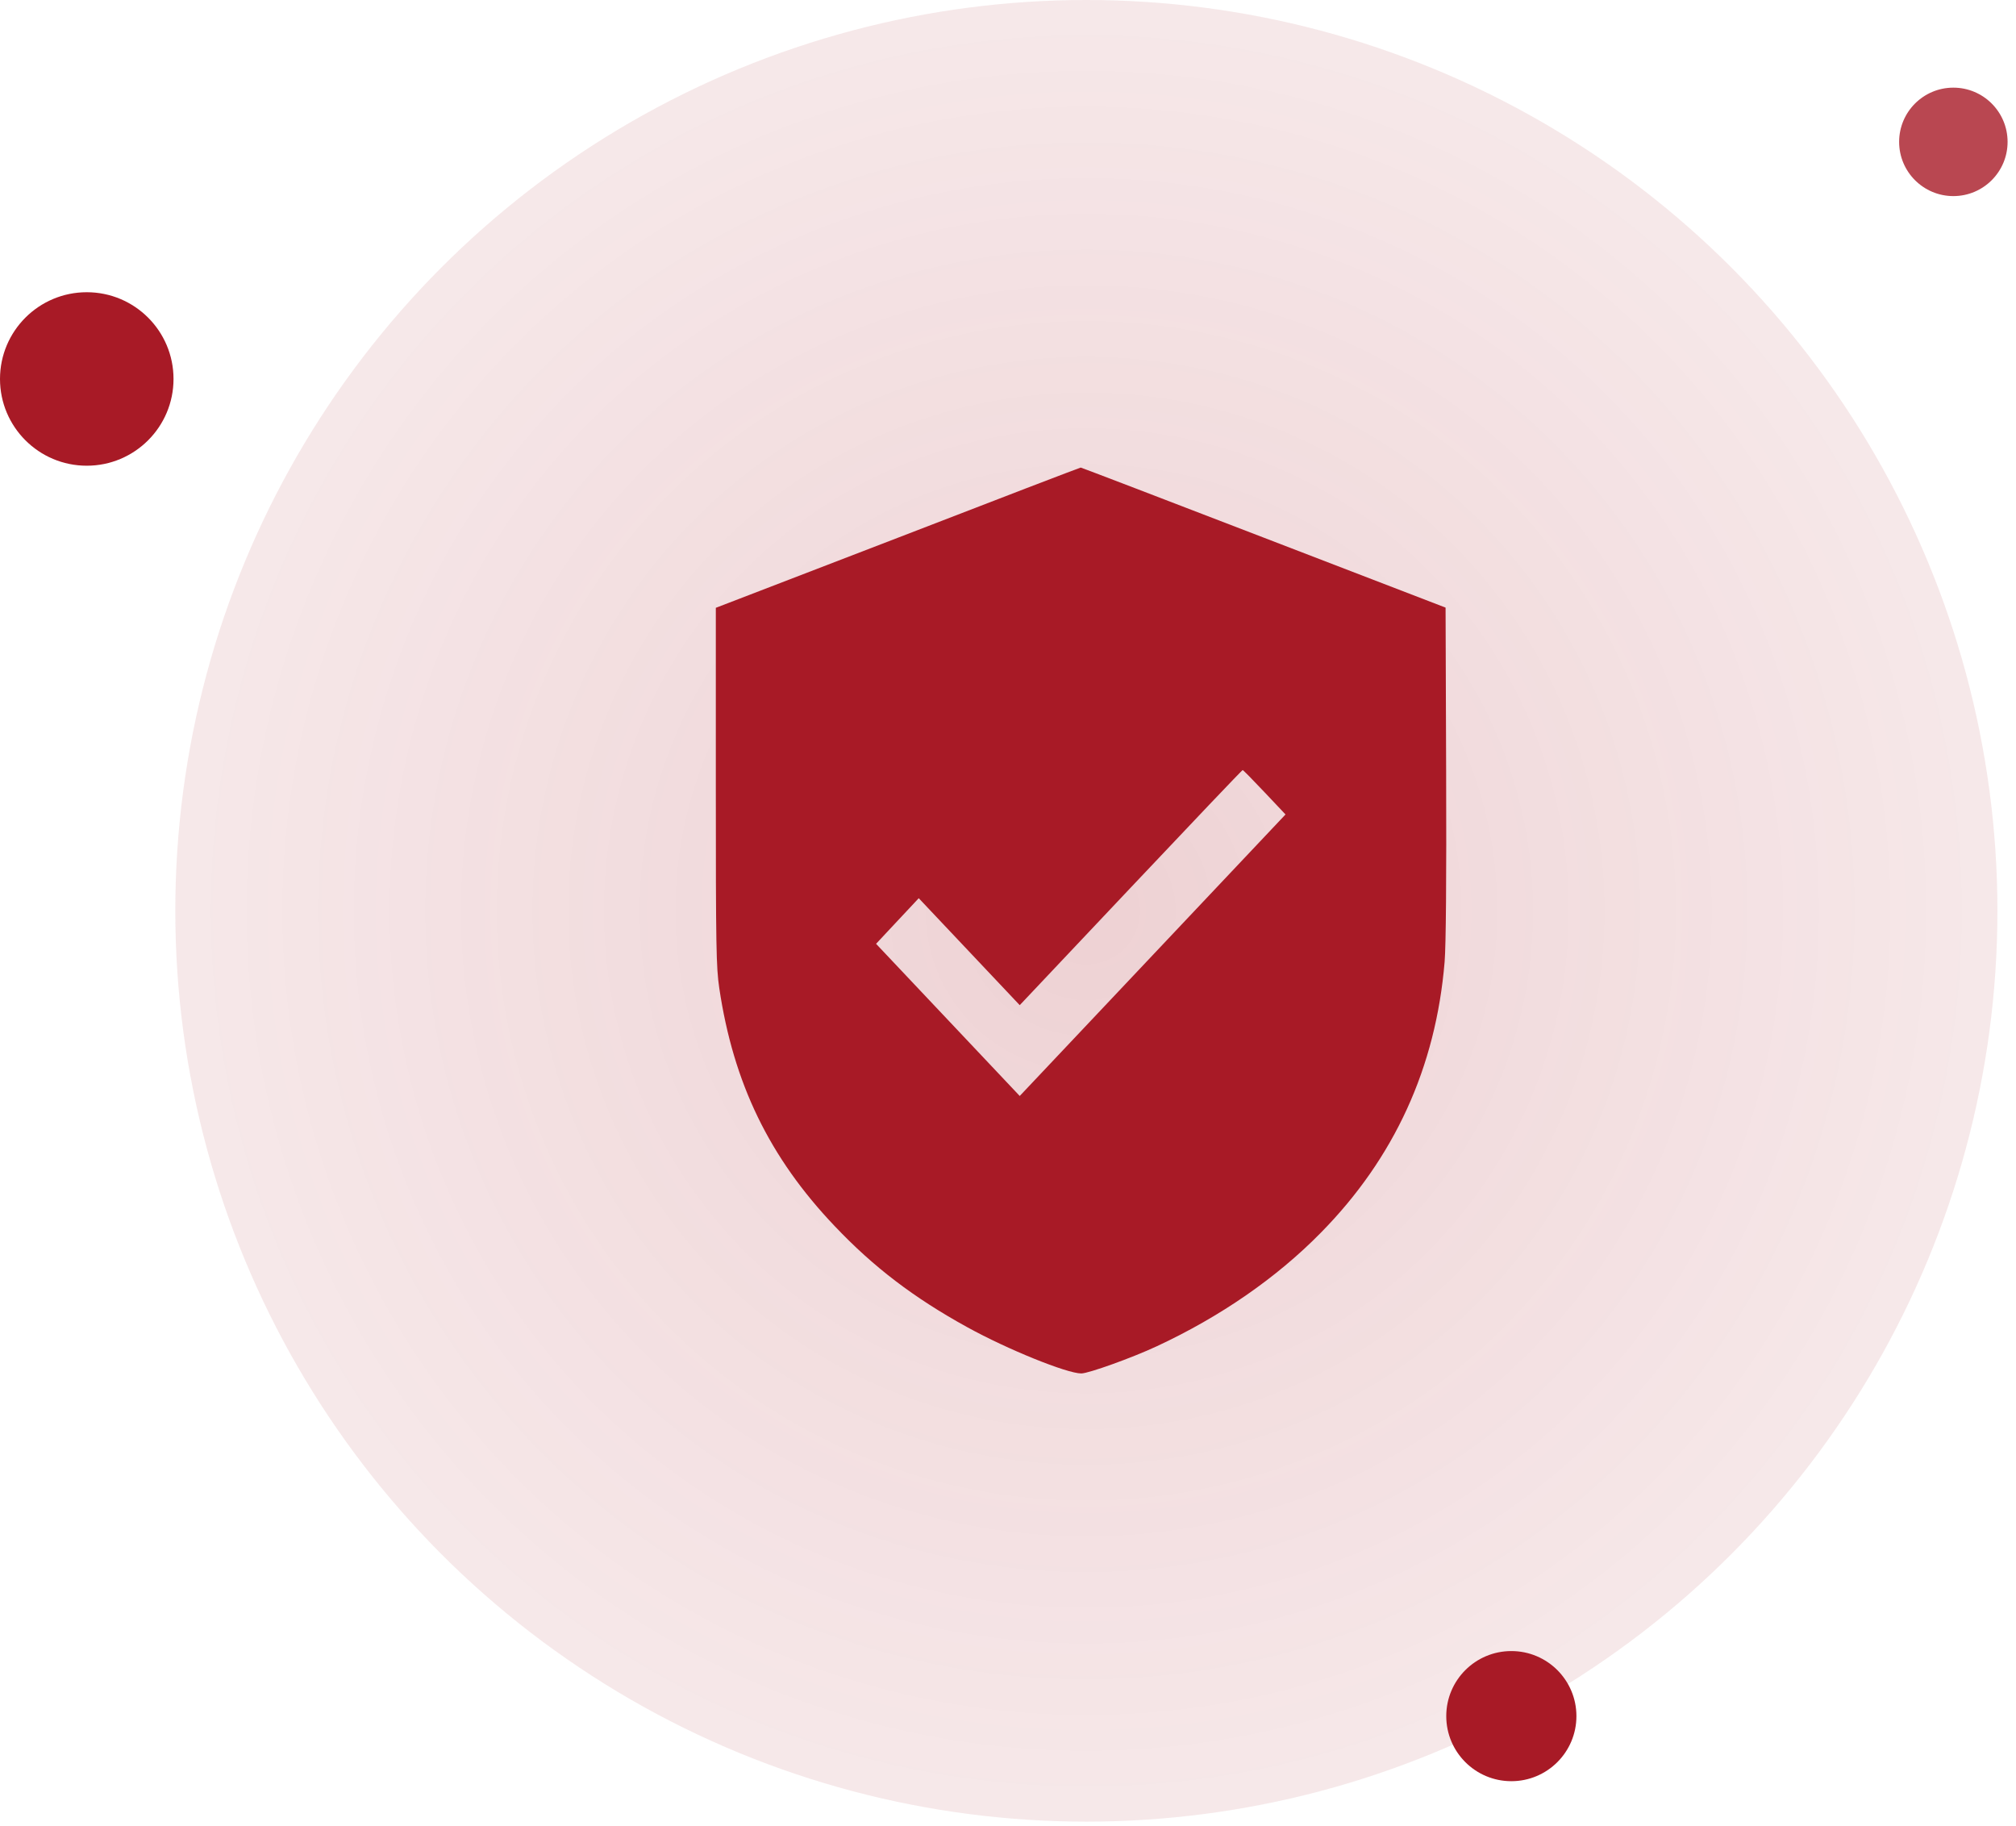 <svg width="138" height="125" viewBox="0 0 138 125" fill="none" xmlns="http://www.w3.org/2000/svg">
<ellipse cx="74.364" cy="62.337" rx="62.364" ry="62.337" fill="url(#paint0_radial_113_205)" fill-opacity="0.2"/>
<path d="M61.456 36.806L49 41.599V53.822C49 64.927 49.026 66.17 49.235 67.62C50.2 74.125 52.665 79.222 57.139 83.918C59.799 86.721 62.551 88.821 66.216 90.837C68.968 92.356 73.037 94 74.016 94C74.511 94 77.511 92.923 79.194 92.135C83.524 90.119 87.371 87.467 90.41 84.373C95.445 79.263 98.288 73.062 98.888 65.825C98.979 64.692 99.018 60.258 98.992 52.842L98.953 41.585L86.497 36.793C79.65 34.155 74.016 32 73.977 32C73.937 32 68.303 34.155 61.456 36.806ZM86.562 54.223L87.997 55.742L78.894 65.382L69.803 75.009L64.886 69.802L59.969 64.595L61.429 63.035L62.89 61.474L66.347 65.134L69.803 68.794L77.407 60.742C81.58 56.322 85.023 52.703 85.063 52.703C85.102 52.703 85.78 53.394 86.562 54.223Z" fill="#A81A26"/>
<ellipse cx="133.712" cy="9.71" rx="3.712" ry="3.711" transform="rotate(-180 133.712 9.71)" fill="#A81A26" fill-opacity="0.8"/>
<ellipse cx="5.939" cy="25.937" rx="5.939" ry="5.937" transform="rotate(-180 5.939 25.937)" fill="#A81A26"/>
<ellipse cx="103.455" cy="117.453" rx="4.455" ry="4.453" transform="rotate(-180 103.455 117.453)" fill="#A81A26"/>
<defs>
<radialGradient id="paint0_radial_113_205" cx="0" cy="0" r="1" gradientUnits="userSpaceOnUse" gradientTransform="translate(74.364 62.337) rotate(90) scale(62.337 62.364)">
<stop stop-color="#A81A26"/>
<stop offset="1" stop-color="#A81A26" stop-opacity="0.5"/>
</radialGradient>
</defs>
</svg>

